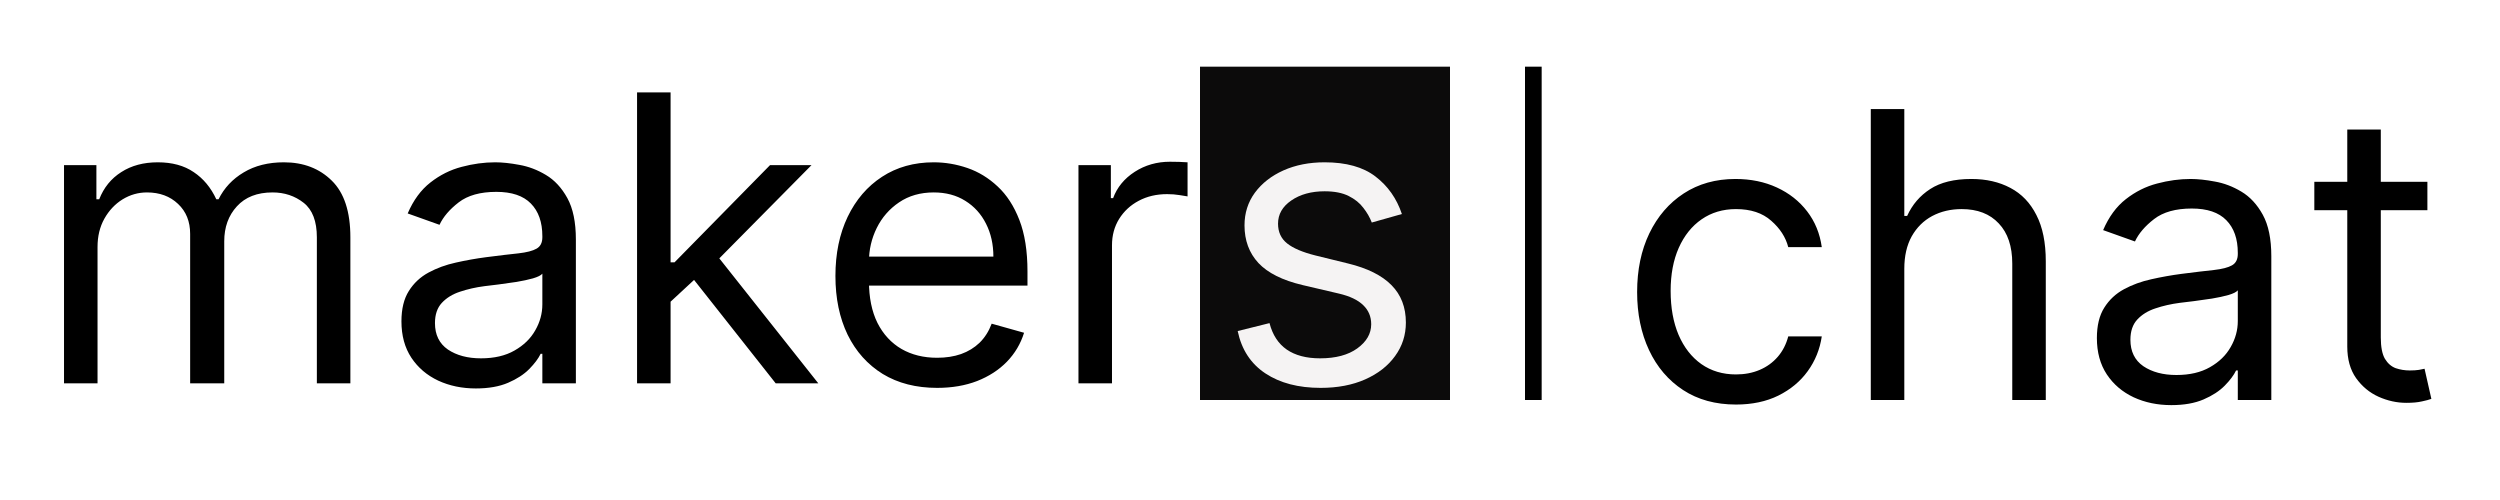 <svg width="300" height="60" viewBox="0 0 300 60" fill="none" xmlns="http://www.w3.org/2000/svg">
<path d="M208.318 48.545C205.864 48.545 203.75 47.966 201.977 46.807C200.205 45.648 198.841 44.051 197.886 42.017C196.932 39.983 196.455 37.659 196.455 35.045C196.455 32.386 196.943 30.04 197.92 28.006C198.909 25.96 200.284 24.364 202.045 23.216C203.818 22.057 205.886 21.477 208.25 21.477C210.091 21.477 211.75 21.818 213.227 22.5C214.705 23.182 215.915 24.136 216.858 25.364C217.801 26.591 218.386 28.023 218.614 29.659H214.591C214.284 28.466 213.602 27.409 212.545 26.489C211.5 25.557 210.091 25.091 208.318 25.091C206.75 25.091 205.375 25.5 204.193 26.318C203.023 27.125 202.108 28.267 201.449 29.744C200.801 31.21 200.477 32.932 200.477 34.909C200.477 36.932 200.795 38.693 201.432 40.193C202.08 41.693 202.989 42.858 204.159 43.688C205.341 44.517 206.727 44.932 208.318 44.932C209.364 44.932 210.312 44.75 211.165 44.386C212.017 44.023 212.739 43.5 213.33 42.818C213.92 42.136 214.341 41.318 214.591 40.364H218.614C218.386 41.909 217.824 43.301 216.926 44.54C216.04 45.767 214.864 46.744 213.398 47.472C211.943 48.188 210.25 48.545 208.318 48.545ZM228.517 32.25V48H224.494V13.091H228.517V25.909H228.858C229.472 24.557 230.392 23.483 231.619 22.688C232.858 21.881 234.506 21.477 236.562 21.477C238.347 21.477 239.909 21.835 241.25 22.551C242.591 23.256 243.631 24.341 244.369 25.807C245.119 27.261 245.494 29.114 245.494 31.364V48H241.472V31.636C241.472 29.557 240.932 27.949 239.852 26.812C238.784 25.665 237.301 25.091 235.403 25.091C234.085 25.091 232.903 25.369 231.858 25.926C230.824 26.483 230.006 27.296 229.403 28.364C228.813 29.432 228.517 30.727 228.517 32.25ZM260.558 48.614C258.899 48.614 257.393 48.301 256.041 47.676C254.689 47.04 253.615 46.125 252.82 44.932C252.024 43.727 251.626 42.273 251.626 40.568C251.626 39.068 251.922 37.852 252.513 36.92C253.104 35.977 253.893 35.239 254.882 34.705C255.871 34.17 256.962 33.773 258.155 33.511C259.359 33.239 260.57 33.023 261.786 32.864C263.376 32.659 264.666 32.506 265.655 32.403C266.655 32.29 267.382 32.102 267.837 31.841C268.303 31.579 268.536 31.125 268.536 30.477V30.341C268.536 28.659 268.075 27.352 267.155 26.421C266.246 25.489 264.865 25.023 263.013 25.023C261.092 25.023 259.587 25.443 258.496 26.284C257.405 27.125 256.638 28.023 256.195 28.977L252.376 27.614C253.058 26.023 253.967 24.784 255.104 23.898C256.251 23 257.501 22.375 258.854 22.023C260.217 21.659 261.558 21.477 262.876 21.477C263.717 21.477 264.683 21.579 265.774 21.784C266.876 21.977 267.939 22.381 268.962 22.994C269.996 23.608 270.854 24.534 271.536 25.773C272.217 27.011 272.558 28.671 272.558 30.75V48H268.536V44.455H268.331C268.058 45.023 267.604 45.631 266.967 46.278C266.331 46.926 265.484 47.477 264.428 47.932C263.371 48.386 262.081 48.614 260.558 48.614ZM261.172 45C262.763 45 264.104 44.688 265.195 44.062C266.297 43.438 267.126 42.631 267.683 41.642C268.251 40.653 268.536 39.614 268.536 38.523V34.841C268.365 35.045 267.99 35.233 267.411 35.403C266.842 35.562 266.183 35.705 265.433 35.83C264.695 35.943 263.973 36.045 263.268 36.136C262.575 36.216 262.013 36.284 261.581 36.341C260.536 36.477 259.558 36.699 258.649 37.006C257.751 37.301 257.024 37.75 256.467 38.352C255.922 38.943 255.649 39.75 255.649 40.773C255.649 42.17 256.166 43.227 257.2 43.943C258.246 44.648 259.57 45 261.172 45ZM291.287 21.818V25.227H277.719V21.818H291.287ZM281.673 15.546H285.696V40.5C285.696 41.636 285.861 42.489 286.19 43.057C286.531 43.614 286.963 43.989 287.486 44.182C288.02 44.364 288.582 44.455 289.173 44.455C289.616 44.455 289.98 44.432 290.264 44.386C290.548 44.33 290.776 44.284 290.946 44.25L291.764 47.864C291.491 47.966 291.111 48.068 290.622 48.17C290.134 48.284 289.514 48.341 288.764 48.341C287.628 48.341 286.514 48.097 285.423 47.608C284.344 47.119 283.446 46.375 282.73 45.375C282.026 44.375 281.673 43.114 281.673 41.591V15.546Z" fill="black"/>
<g filter="url(#filter0_b_10_13)">
<path d="M7.682 46V19.818H11.568V23.909H11.909C12.454 22.511 13.335 21.426 14.551 20.653C15.767 19.869 17.227 19.477 18.932 19.477C20.659 19.477 22.097 19.869 23.244 20.653C24.403 21.426 25.307 22.511 25.954 23.909H26.227C26.898 22.557 27.903 21.483 29.244 20.688C30.585 19.881 32.193 19.477 34.068 19.477C36.409 19.477 38.324 20.21 39.812 21.676C41.301 23.131 42.045 25.398 42.045 28.477V46H38.023V28.477C38.023 26.546 37.494 25.165 36.438 24.335C35.381 23.506 34.136 23.091 32.705 23.091C30.864 23.091 29.438 23.648 28.426 24.761C27.415 25.864 26.909 27.261 26.909 28.954V46H22.818V28.068C22.818 26.579 22.335 25.381 21.369 24.472C20.403 23.551 19.159 23.091 17.636 23.091C16.591 23.091 15.614 23.369 14.704 23.926C13.807 24.483 13.079 25.256 12.523 26.244C11.977 27.222 11.704 28.352 11.704 29.636V46H7.682ZM57.105 46.614C55.446 46.614 53.94 46.301 52.588 45.676C51.236 45.04 50.162 44.125 49.367 42.932C48.571 41.727 48.173 40.273 48.173 38.568C48.173 37.068 48.469 35.852 49.06 34.92C49.651 33.977 50.44 33.239 51.429 32.705C52.418 32.17 53.508 31.773 54.702 31.511C55.906 31.239 57.117 31.023 58.332 30.864C59.923 30.659 61.213 30.506 62.202 30.403C63.202 30.29 63.929 30.102 64.383 29.841C64.849 29.579 65.082 29.125 65.082 28.477V28.341C65.082 26.659 64.622 25.352 63.702 24.421C62.793 23.489 61.412 23.023 59.56 23.023C57.639 23.023 56.133 23.443 55.043 24.284C53.952 25.125 53.185 26.023 52.742 26.977L48.923 25.614C49.605 24.023 50.514 22.784 51.651 21.898C52.798 21 54.048 20.375 55.401 20.023C56.764 19.659 58.105 19.477 59.423 19.477C60.264 19.477 61.23 19.579 62.321 19.784C63.423 19.977 64.486 20.381 65.508 20.994C66.543 21.608 67.401 22.534 68.082 23.773C68.764 25.011 69.105 26.671 69.105 28.75V46H65.082V42.455H64.878C64.605 43.023 64.151 43.631 63.514 44.278C62.878 44.926 62.031 45.477 60.974 45.932C59.918 46.386 58.628 46.614 57.105 46.614ZM57.719 43C59.31 43 60.651 42.688 61.742 42.062C62.844 41.438 63.673 40.631 64.23 39.642C64.798 38.653 65.082 37.614 65.082 36.523V32.841C64.912 33.045 64.537 33.233 63.957 33.403C63.389 33.562 62.73 33.705 61.98 33.83C61.242 33.943 60.52 34.045 59.815 34.136C59.122 34.216 58.56 34.284 58.128 34.341C57.082 34.477 56.105 34.699 55.196 35.006C54.298 35.301 53.571 35.75 53.014 36.352C52.469 36.943 52.196 37.75 52.196 38.773C52.196 40.17 52.713 41.227 53.747 41.943C54.793 42.648 56.117 43 57.719 43ZM80.197 36.455L80.129 31.477H80.947L92.402 19.818H97.379L85.175 32.159H84.834L80.197 36.455ZM76.447 46V11.091H80.47V46H76.447ZM93.084 46L82.856 33.045L85.72 30.25L98.197 46H93.084ZM112.456 46.545C109.933 46.545 107.757 45.989 105.928 44.875C104.109 43.75 102.706 42.182 101.717 40.17C100.74 38.148 100.251 35.795 100.251 33.114C100.251 30.432 100.74 28.068 101.717 26.023C102.706 23.966 104.081 22.364 105.842 21.216C107.615 20.057 109.683 19.477 112.047 19.477C113.411 19.477 114.757 19.704 116.087 20.159C117.416 20.614 118.626 21.352 119.717 22.375C120.808 23.386 121.678 24.727 122.325 26.398C122.973 28.068 123.297 30.125 123.297 32.568V34.273H103.115V30.796H119.206C119.206 29.318 118.911 28 118.32 26.841C117.74 25.682 116.911 24.767 115.831 24.097C114.763 23.426 113.501 23.091 112.047 23.091C110.445 23.091 109.058 23.489 107.888 24.284C106.729 25.068 105.837 26.091 105.212 27.352C104.587 28.614 104.274 29.966 104.274 31.409V33.727C104.274 35.705 104.615 37.381 105.297 38.756C105.99 40.119 106.95 41.159 108.178 41.875C109.405 42.58 110.831 42.932 112.456 42.932C113.513 42.932 114.467 42.784 115.32 42.489C116.183 42.182 116.928 41.727 117.553 41.125C118.178 40.511 118.661 39.75 119.001 38.841L122.888 39.932C122.479 41.25 121.791 42.409 120.825 43.409C119.859 44.398 118.666 45.17 117.246 45.727C115.825 46.273 114.229 46.545 112.456 46.545ZM129.416 46V19.818H133.303V23.773H133.575C134.053 22.477 134.916 21.426 136.166 20.619C137.416 19.812 138.825 19.409 140.393 19.409C140.689 19.409 141.058 19.415 141.501 19.426C141.945 19.438 142.28 19.454 142.507 19.477V23.568C142.371 23.534 142.058 23.483 141.57 23.415C141.092 23.335 140.587 23.296 140.053 23.296C138.78 23.296 137.643 23.562 136.643 24.097C135.655 24.619 134.871 25.347 134.291 26.278C133.723 27.199 133.439 28.25 133.439 29.432V46H129.416Z" fill="black"/>
</g>
<rect x="144" y="8" width="30" height="40" fill="#0C0B0B"/>
<path d="M168.227 25.682L164.614 26.704C164.386 26.102 164.051 25.517 163.608 24.949C163.176 24.369 162.585 23.892 161.835 23.517C161.085 23.142 160.125 22.954 158.955 22.954C157.352 22.954 156.017 23.324 154.949 24.062C153.892 24.79 153.364 25.716 153.364 26.841C153.364 27.841 153.727 28.631 154.455 29.21C155.182 29.79 156.318 30.273 157.864 30.659L161.75 31.614C164.091 32.182 165.835 33.051 166.983 34.222C168.131 35.381 168.705 36.875 168.705 38.705C168.705 40.205 168.273 41.545 167.409 42.727C166.557 43.909 165.364 44.841 163.83 45.523C162.295 46.205 160.511 46.545 158.477 46.545C155.807 46.545 153.597 45.966 151.847 44.807C150.097 43.648 148.989 41.955 148.523 39.727L152.341 38.773C152.705 40.182 153.392 41.239 154.403 41.943C155.426 42.648 156.761 43 158.409 43C160.284 43 161.773 42.602 162.875 41.807C163.989 41 164.545 40.034 164.545 38.909C164.545 38 164.227 37.239 163.591 36.625C162.955 36 161.977 35.534 160.659 35.227L156.295 34.205C153.898 33.636 152.136 32.756 151.011 31.562C149.898 30.358 149.341 28.852 149.341 27.046C149.341 25.568 149.756 24.261 150.585 23.125C151.426 21.989 152.568 21.097 154.011 20.449C155.466 19.801 157.114 19.477 158.955 19.477C161.545 19.477 163.58 20.046 165.057 21.182C166.545 22.318 167.602 23.818 168.227 25.682Z" fill="#F5F3F3"/>
<path d="M184 8V48" stroke="black" stroke-width="2"/>
<defs>
<filter id="filter0_b_10_13" x="3.682" y="7.091" width="142.825" height="43.523" filterUnits="userSpaceOnUse" color-interpolation-filters="sRGB">
<feFlood flood-opacity="0" result="BackgroundImageFix"/>
<feGaussianBlur in="BackgroundImageFix" stdDeviation="2"/>
<feComposite in2="SourceAlpha" operator="in" result="effect1_backgroundBlur_10_13"/>
<feBlend mode="normal" in="SourceGraphic" in2="effect1_backgroundBlur_10_13" result="shape"/>
</filter>
</defs>
</svg>
